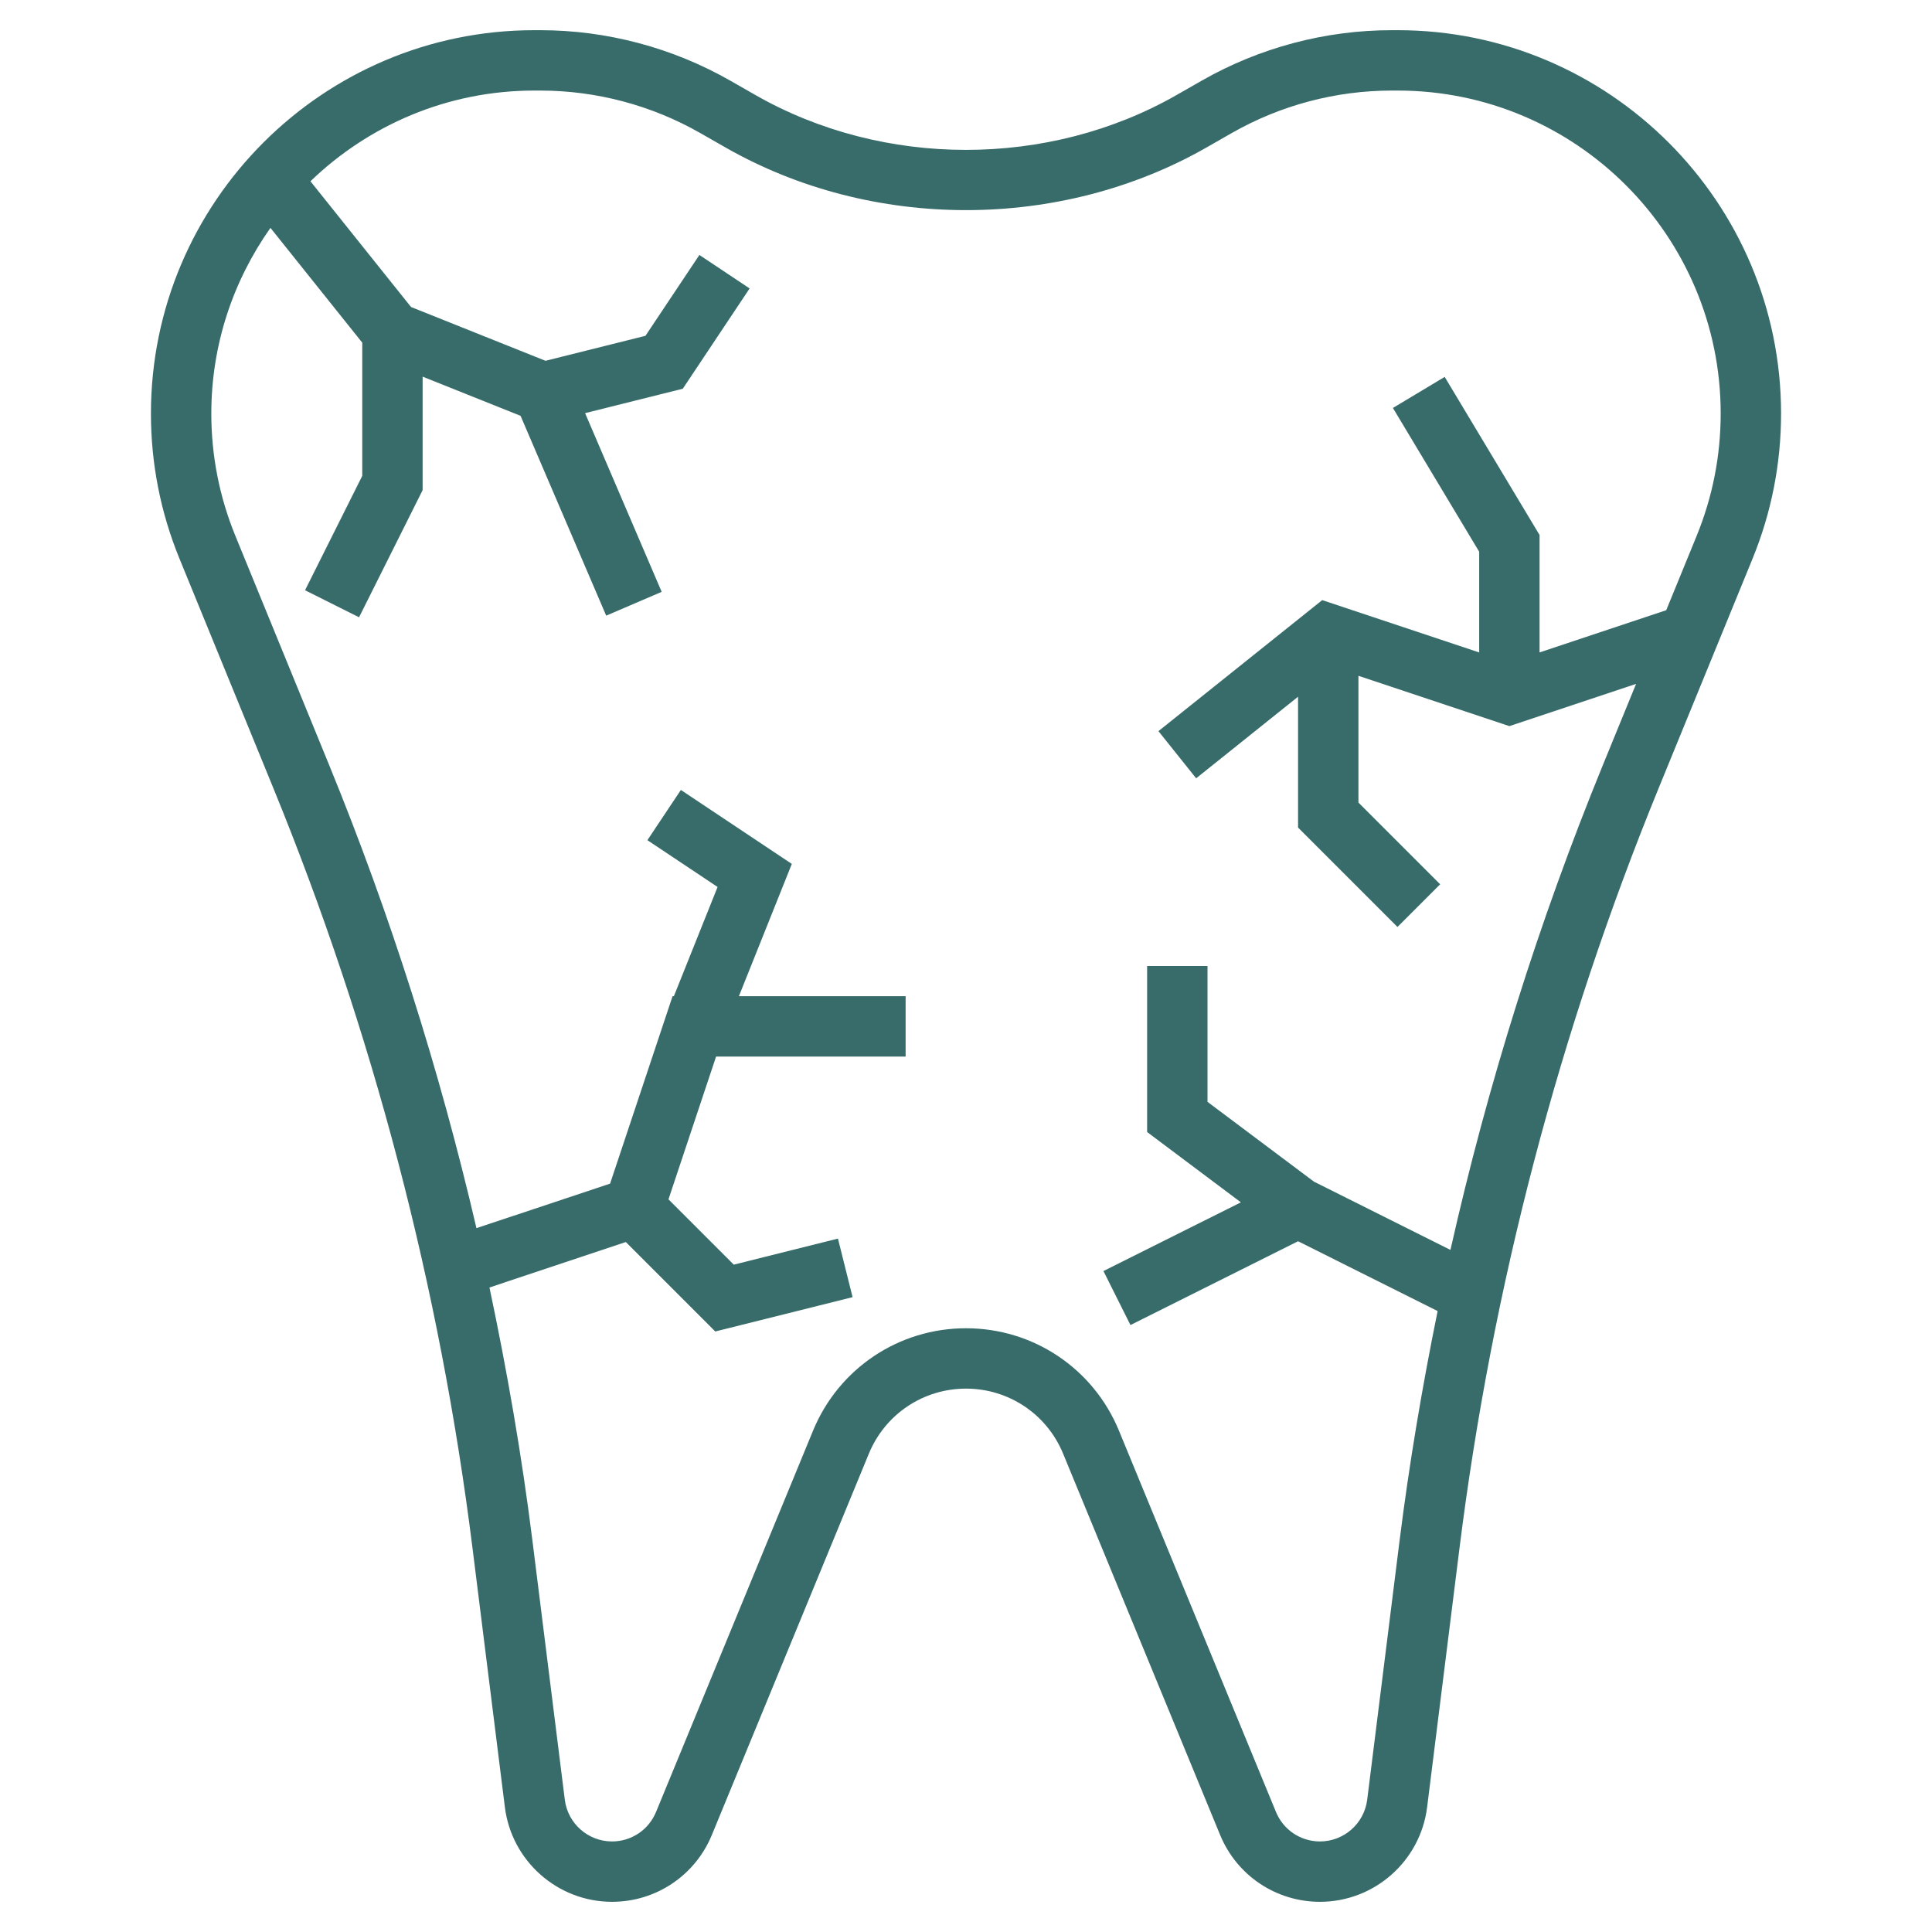 <?xml version="1.0" encoding="UTF-8" standalone="no"?>
<!-- Uploaded to: SVG Repo, www.svgrepo.com, Generator: SVG Repo Mixer Tools -->

<svg
   xmlns:dc="http://purl.org/dc/elements/1.1/"
   xmlns:cc="http://creativecommons.org/ns#"
   xmlns:rdf="http://www.w3.org/1999/02/22-rdf-syntax-ns#"
   xmlns:svg="http://www.w3.org/2000/svg"
   xmlns="http://www.w3.org/2000/svg"
   xmlns:sodipodi="http://sodipodi.sourceforge.net/DTD/sodipodi-0.dtd"
   xmlns:inkscape="http://www.inkscape.org/namespaces/inkscape"
   fill="#000000"
   width="800px"
   height="800px"
   viewBox="0 0 64 64"
   id="Layer_1_1_"
   version="1.1"
   xml:space="preserve"
   sodipodi:docname="decay-dental-dentist-svgrepo-com.svg"
   inkscape:version="0.92.3 (2405546, 2018-03-11)"><defs
     id="defs7" /><sodipodi:namedview
     pagecolor="#ffffff"
     bordercolor="#666666"
     borderopacity="1"
     objecttolerance="10"
     gridtolerance="10"
     guidetolerance="10"
     inkscape:pageopacity="0"
     inkscape:pageshadow="2"
     inkscape:window-width="798"
     inkscape:window-height="480"
     id="namedview5"
     showgrid="false"
     inkscape:zoom="0.295"
     inkscape:cx="400"
     inkscape:cy="400"
     inkscape:window-x="1838"
     inkscape:window-y="742"
     inkscape:window-maximized="0"
     inkscape:current-layer="Layer_1_1_" /><path
     d="M46.301,1h-0.194c-2.206,0-4.385,0.579-6.301,1.673l-0.829,0.474c-4.243,2.424-9.711,2.424-13.954,0l-0.83-0.474  C22.278,1.579,20.099,1,17.893,1h-0.194C10.697,1,5,6.697,5,13.699c0,1.657,0.318,3.275,0.946,4.809l3.102,7.583  c3.302,8.072,5.525,16.552,6.606,25.206l1.071,8.57C16.949,61.653,18.475,63,20.274,63c1.455,0,2.753-0.87,3.307-2.215l5.201-12.63  C29.321,46.846,30.584,46,32,46s2.679,0.846,3.217,2.155l5.201,12.63C40.972,62.13,42.271,63,43.726,63  c1.8,0,3.326-1.347,3.549-3.133l1.071-8.57c1.082-8.653,3.304-17.134,6.606-25.206l3.103-7.583C58.682,16.974,59,15.356,59,13.699  C59,6.697,53.303,1,46.301,1z M56.204,17.751l-1.008,2.463L51,21.612v-3.889l-3.143-5.238l-1.715,1.029L49,18.277v3.336l-5.2-1.733  l-5.425,4.34l1.249,1.562L43,23.08v4.334l3.293,3.293l1.414-1.414L45,26.586v-4.199l5,1.667l4.197-1.399l-1.096,2.679  c-2.131,5.21-3.819,10.588-5.053,16.071l-4.521-2.261L40,36.5V32h-2v5.5l3.106,2.329l-4.553,2.276l0.895,1.789L43,41.118  l4.623,2.312c-0.513,2.522-0.942,5.062-1.262,7.619l-1.071,8.57C45.191,60.406,44.519,61,43.726,61  c-0.642,0-1.213-0.383-1.458-0.977l-5.201-12.63C36.218,45.332,34.229,44,32,44s-4.218,1.332-5.067,3.393l-5.201,12.631  C21.488,60.617,20.916,61,20.274,61c-0.793,0-1.466-0.594-1.564-1.381l-1.071-8.57c-0.352-2.821-0.837-5.622-1.425-8.399  l4.517-1.506l2.963,2.963l4.549-1.137l-0.485-1.94l-3.451,0.863l-2.163-2.163L23.721,35H30v-2h-5.523l1.753-4.382l-3.675-2.45  l-1.109,1.664l2.325,1.55L22.323,33h-0.043l-2.07,6.209l-4.427,1.475c-1.218-5.233-2.846-10.369-4.883-15.35l-3.103-7.583  C7.268,16.458,7,15.095,7,13.699c0-2.289,0.729-4.408,1.959-6.15L12,11.351v4.413l-1.895,3.789l1.789,0.895L14,16.236v-3.759  l3.244,1.297l2.837,6.62l1.838-0.788l-2.537-5.92l3.236-0.809l2.214-3.322l-1.664-1.109l-1.786,2.678l-3.312,0.828l-4.454-1.782  l-3.332-4.165C12.209,4.148,14.821,3,17.699,3h0.194c1.859,0,3.694,0.487,5.308,1.41l0.83,0.474c4.846,2.769,11.092,2.769,15.939,0  l0.829-0.474C42.413,3.487,44.248,3,46.107,3h0.194C52.2,3,57,7.8,57,13.699C57,15.095,56.732,16.458,56.204,17.751z"
     id="path2"
     style="fill:#386c6a;fill-opacity:1" /></svg>